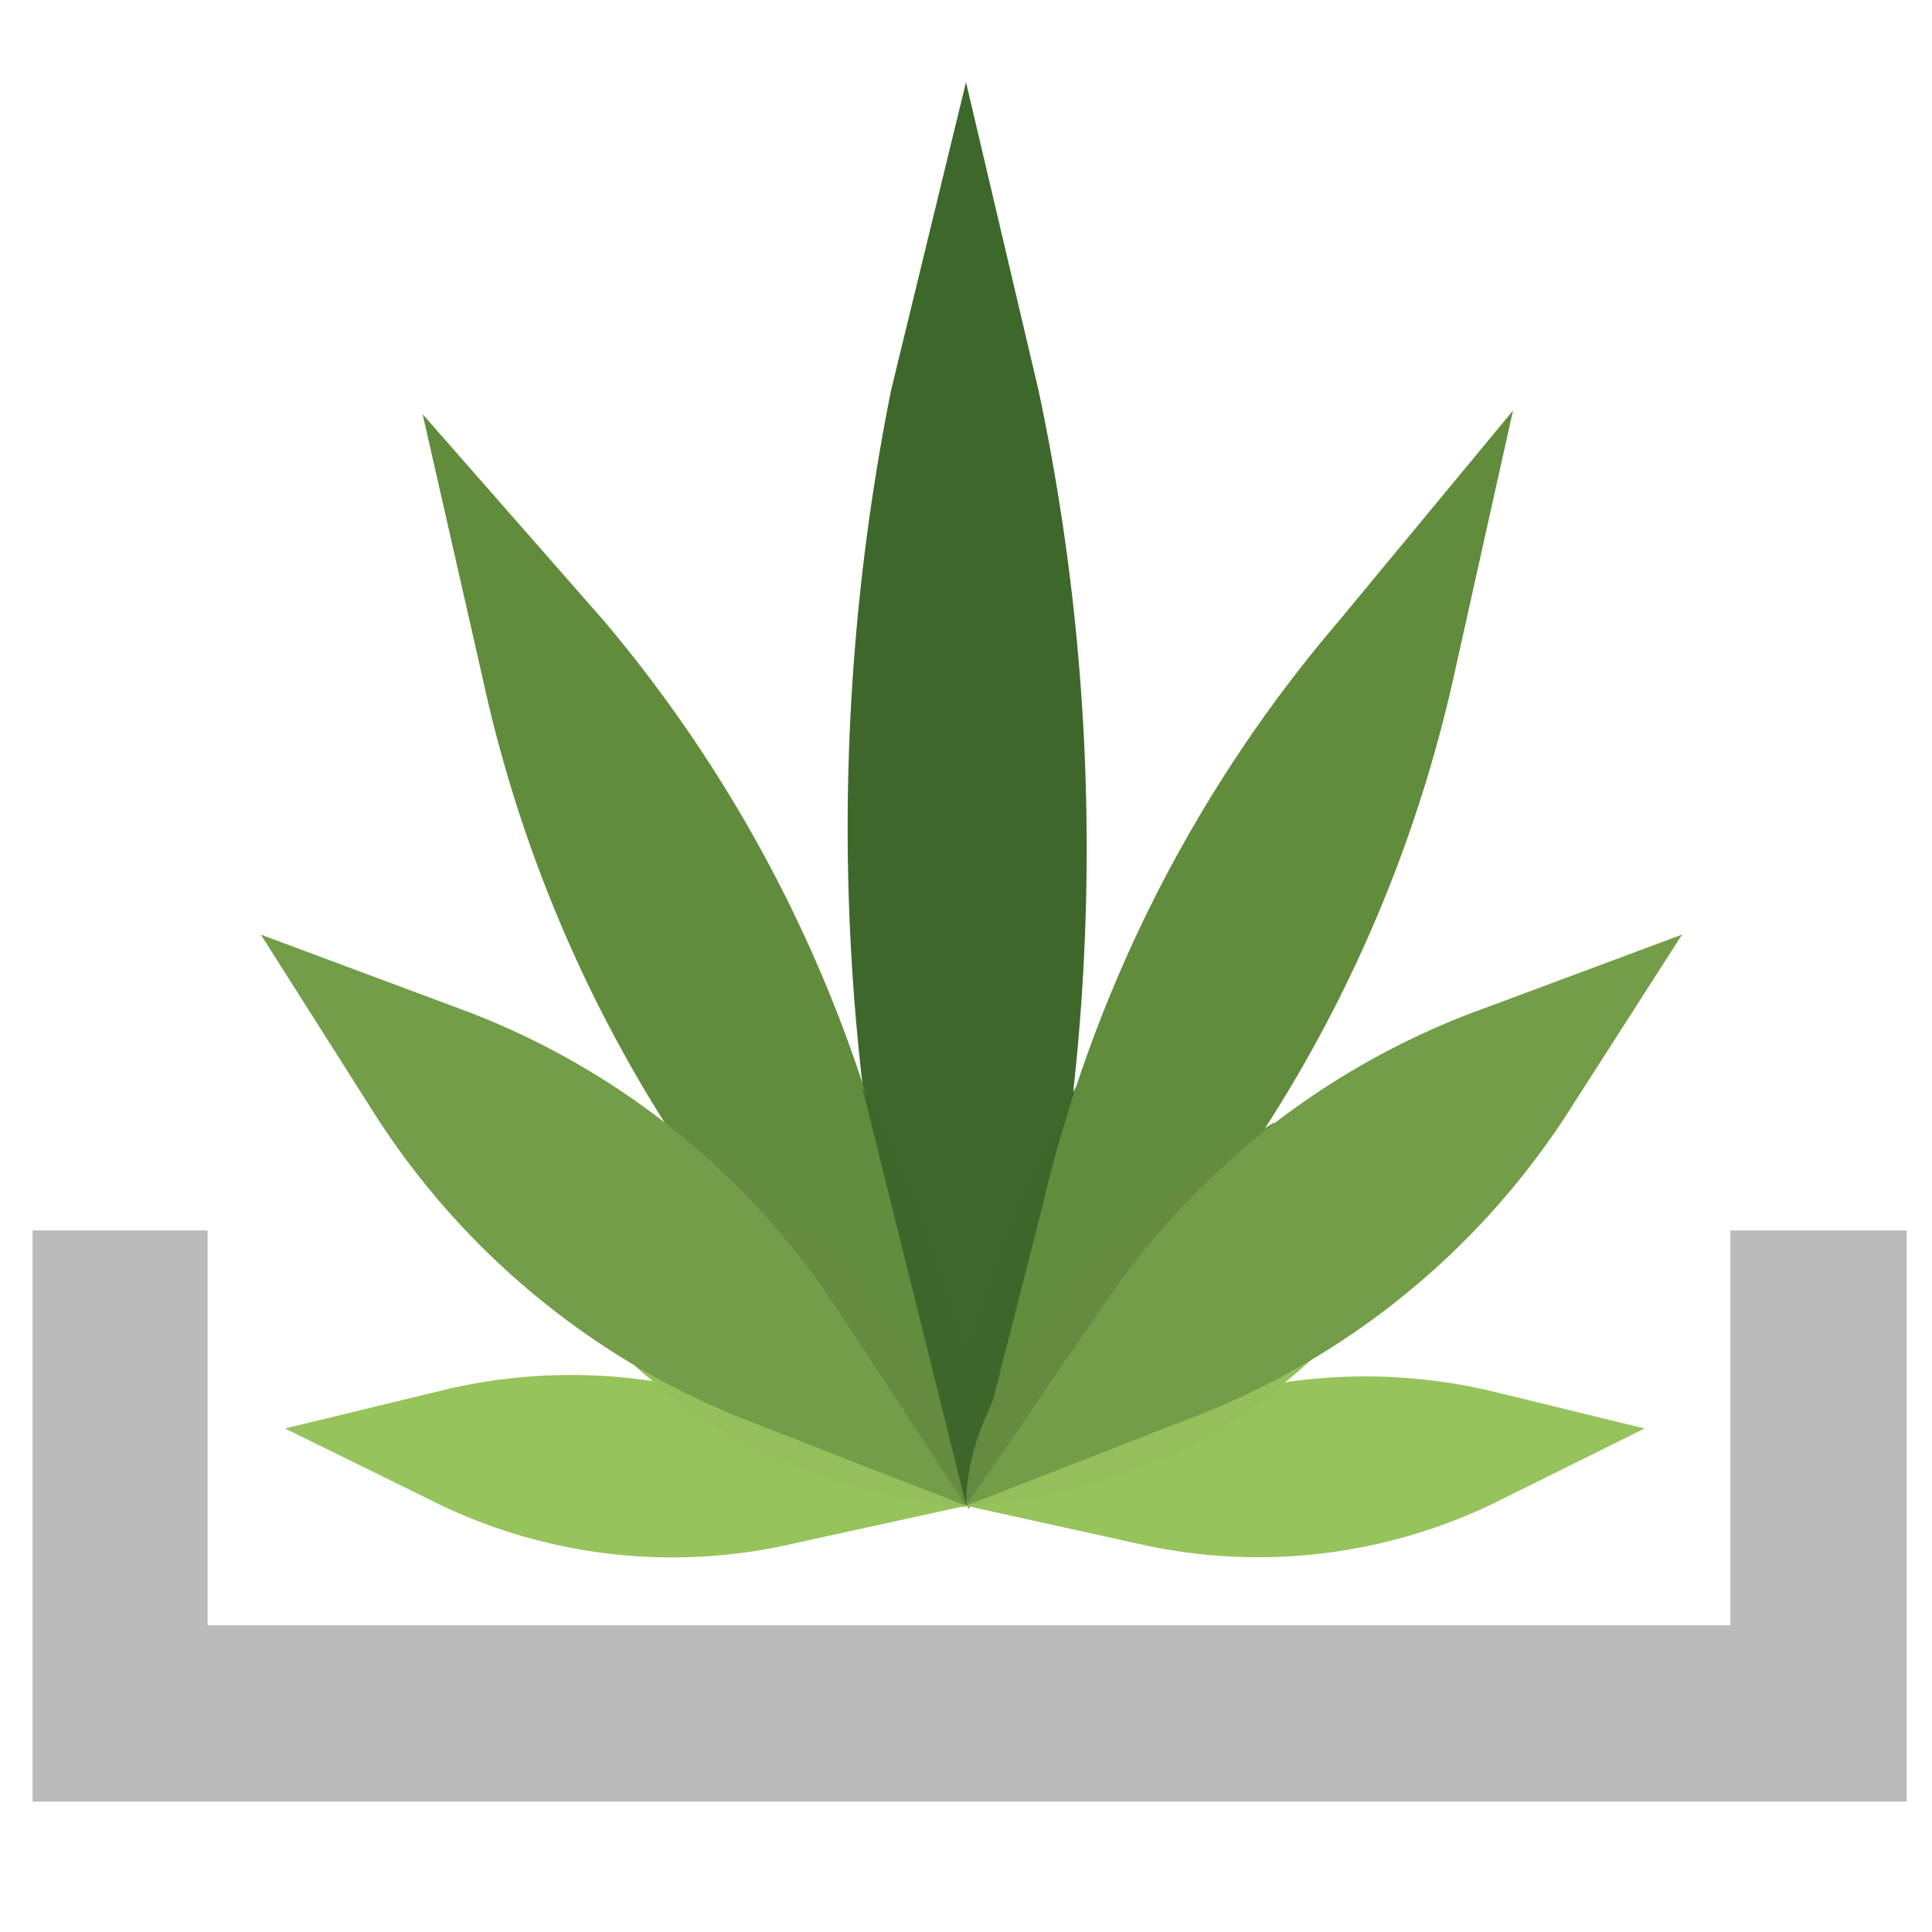 <svg id="Layer_1" data-name="Layer 1" xmlns="http://www.w3.org/2000/svg" viewBox="0 0 16 16"><defs><style>.cls-1{fill:#bcbbbb;}.cls-2{fill:#97c35c;}.cls-3{fill:#3e682b;}.cls-4{fill:#618c3c;}.cls-5{fill:#94bf5a;}.cls-6{fill:#658a40;}.cls-7{fill:#739d48;}.cls-8{fill:#3d662a;}.cls-9{fill:#385e27;}</style></defs><path class="cls-1" d="M14.33,13.46V10.19h1.46v4.73H.27V10.19H1.72v3.27Z"/><path class="cls-2" d="M6.68,11.83,8,12.47l-1.46.32a4.45,4.45,0,0,1-3-.38l-1.18-.58,1.28-.31A4.52,4.52,0,0,1,6.68,11.83Z"/><path class="cls-3" d="M8.67,10.48l-.64,2-.65-2a18.43,18.43,0,0,1,0-7.25L8,.68l.6,2.55A18.25,18.25,0,0,1,8.67,10.48Z"/><path class="cls-4" d="M7.43,10l.6,2.5-1.65-2A11.41,11.41,0,0,1,4,5.63l-.5-2.2L5,5.14A11.53,11.53,0,0,1,7.43,10Z"/><path class="cls-5" d="M5.2,11.26A4.69,4.69,0,0,0,8,12.48,11,11,0,0,0,5.2,11.26Z"/><path class="cls-6" d="M5.5,9.29S8,10.85,8,12.47Z"/><path class="cls-7" d="M6.94,10.85,8,12.47l-1.82-.71A6.47,6.47,0,0,1,3.08,9.19L2.16,7.74l1.61.6A6.4,6.4,0,0,1,6.94,10.85Z"/><path class="cls-8" d="M8.91,9,8,12.46v0L7.14,9A11.55,11.55,0,0,1,8,11.22,12.35,12.35,0,0,1,8.91,9Z"/><polygon class="cls-9" points="8.03 12.46 8.03 12.49 8.03 12.48 8.03 12.46"/><polygon class="cls-9" points="8.03 12.48 8.03 12.49 8.03 12.46 8.03 12.48"/><path class="cls-2" d="M9.37,11.83,8,12.47l1.45.32a4.48,4.48,0,0,0,3-.38l1.17-.58-1.27-.31A4.56,4.56,0,0,0,9.37,11.83Z"/><path class="cls-4" d="M8.63,10,8,12.47l1.65-2a11.53,11.53,0,0,0,2.39-4.87l.49-2.2L11.09,5.14A11.51,11.51,0,0,0,8.63,10Z"/><path class="cls-5" d="M10.86,11.26A4.69,4.69,0,0,1,8,12.48,11,11,0,0,1,10.86,11.26Z"/><path class="cls-6" d="M10.56,9.29S8,10.85,8,12.47Z"/><path class="cls-7" d="M9.11,10.85,8,12.47l1.82-.71A6.45,6.45,0,0,0,13,9.19l.93-1.45-1.61.6A6.46,6.46,0,0,0,9.11,10.85Z"/><polygon class="cls-9" points="8.03 12.46 8.03 12.49 8.03 12.48 8.03 12.46"/><polygon class="cls-9" points="8.03 12.48 8.03 12.49 8.03 12.46 8.03 12.48"/></svg>